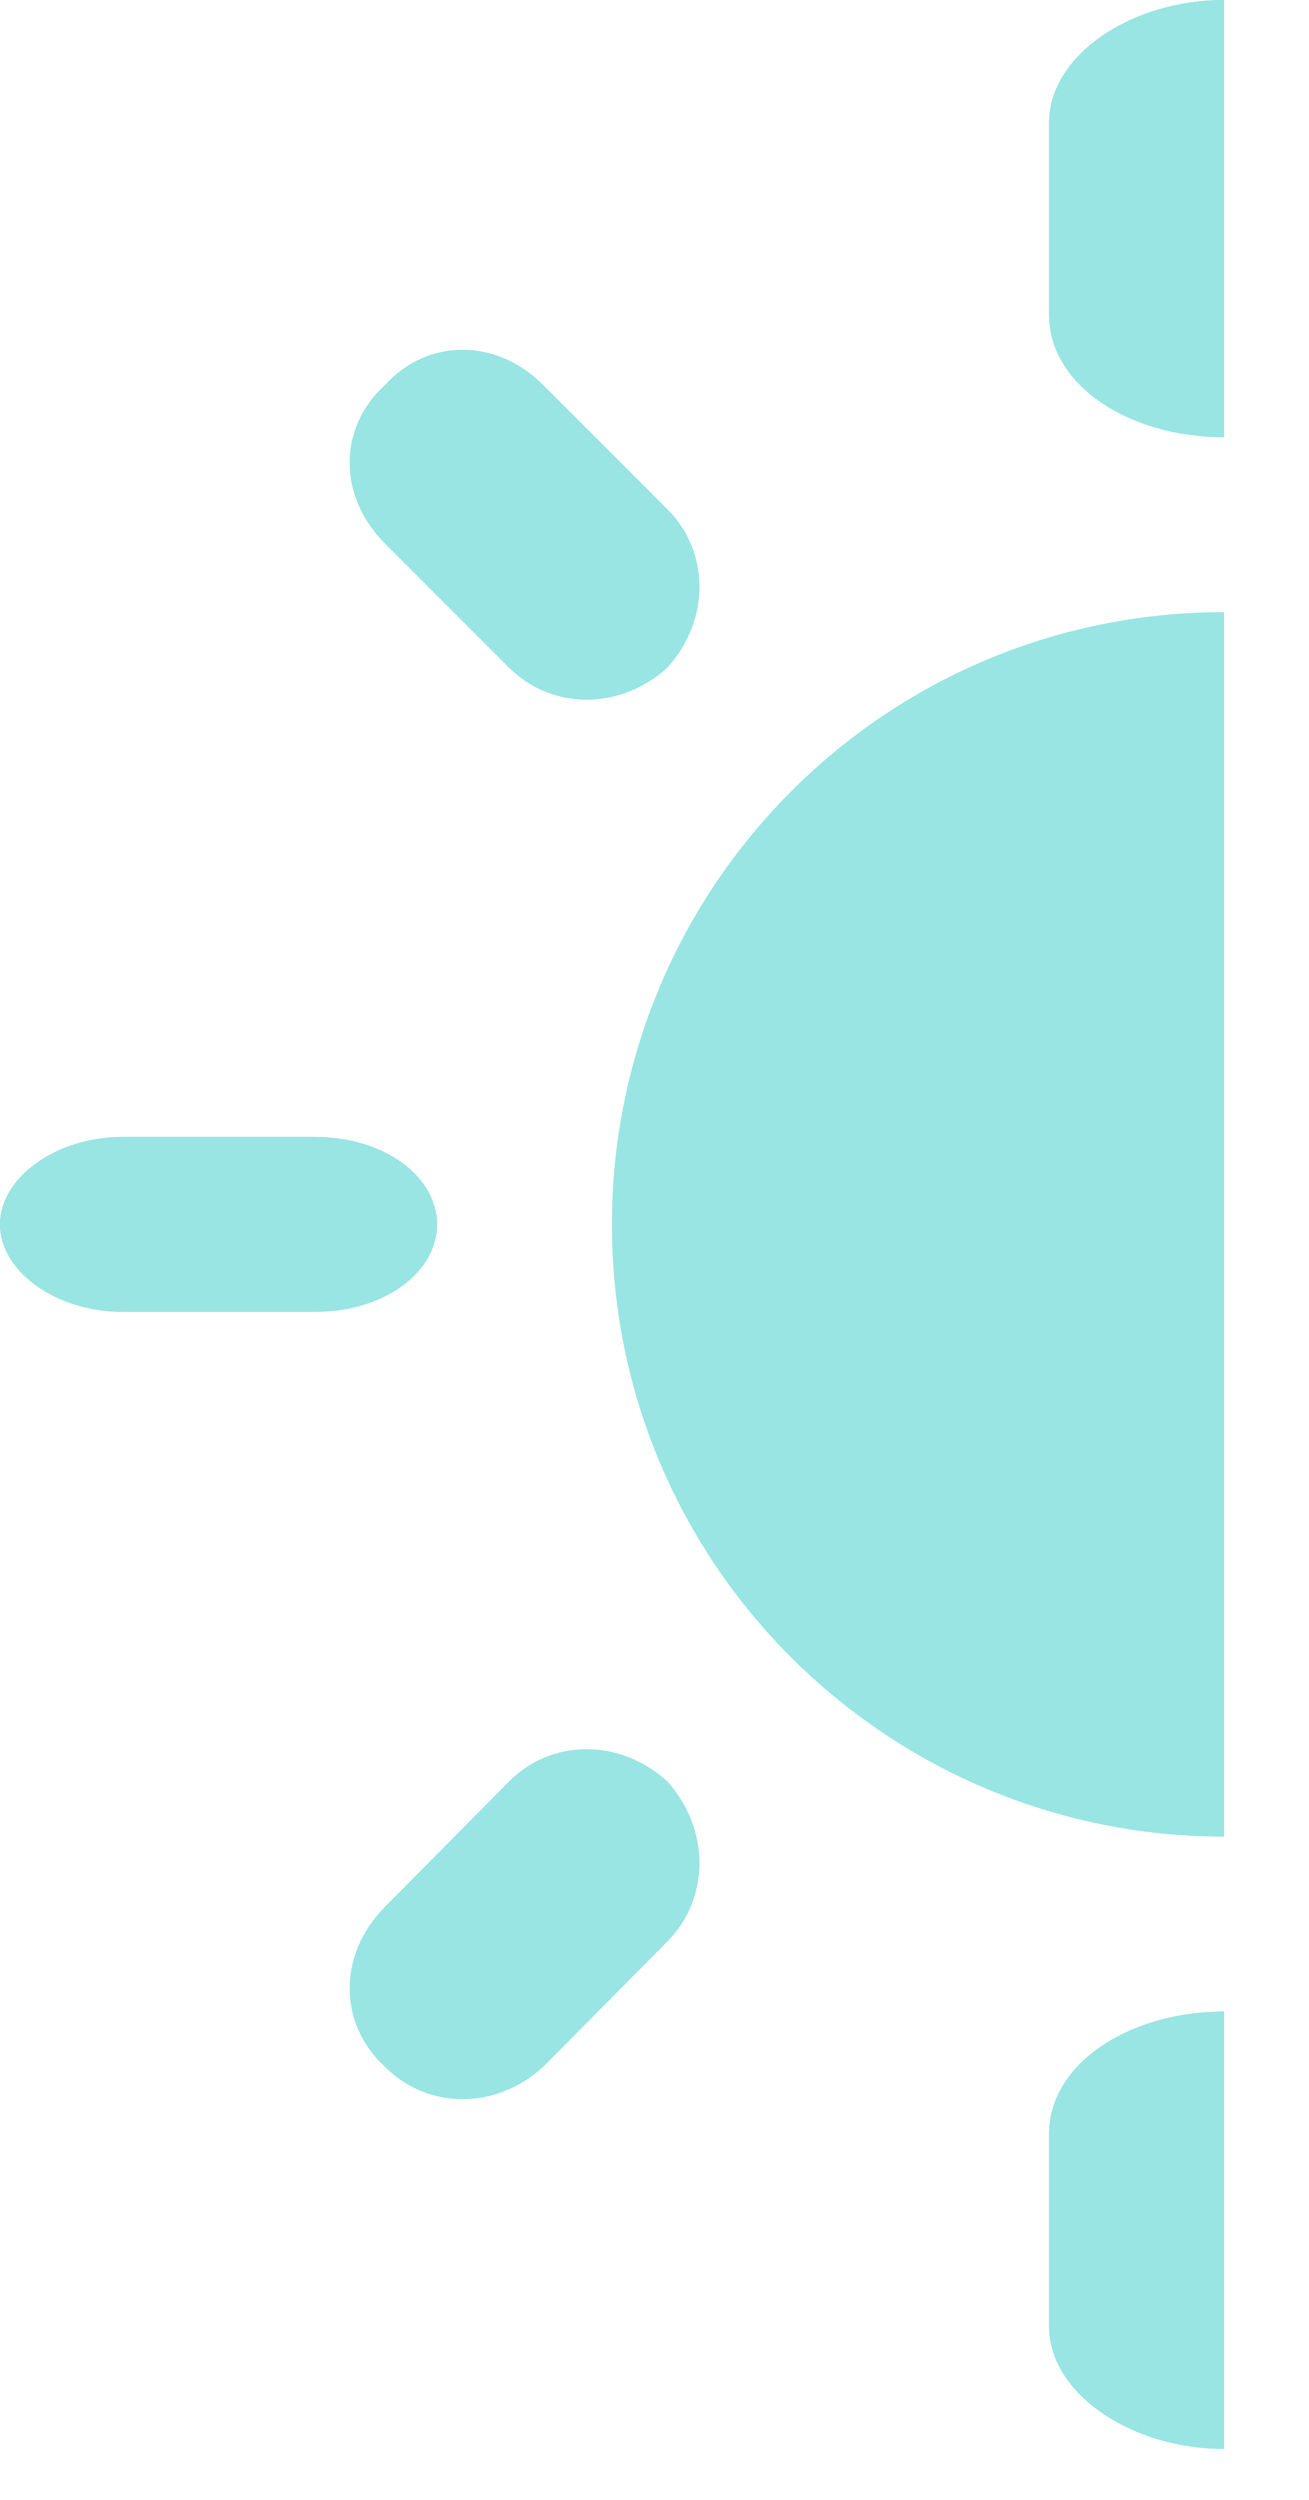 <svg width="11" height="21" viewBox="0 0 11 21" fill="none" xmlns="http://www.w3.org/2000/svg">
<g opacity="0.4">
<path fill-rule="evenodd" clip-rule="evenodd" d="M10.286 5.143C7.424 5.143 5.143 7.463 5.143 10.285C5.143 13.147 7.463 15.428 10.286 15.428V5.143Z" fill="#00BDB9"/>
<path fill-rule="evenodd" clip-rule="evenodd" d="M10.286 20.572C9.494 20.572 8.816 20.098 8.816 19.545V17.925C8.816 17.333 9.494 16.898 10.286 16.898V20.572Z" fill="#00BDB9"/>
<path fill-rule="evenodd" clip-rule="evenodd" d="M10.286 0C9.494 0 8.816 0.474 8.816 1.027V2.646C8.816 3.239 9.494 3.673 10.286 3.673V0Z" fill="#00BDB9"/>
<path fill-rule="evenodd" clip-rule="evenodd" d="M5.608 14.966C5.967 15.366 5.967 15.946 5.608 16.309L4.565 17.361C4.17 17.724 3.595 17.724 3.235 17.361C2.84 16.998 2.84 16.418 3.235 16.019L4.278 14.966C4.637 14.604 5.212 14.604 5.608 14.966Z" fill="#00BDB9"/>
<path fill-rule="evenodd" clip-rule="evenodd" d="M3.673 10.286C3.673 10.681 3.239 11.02 2.646 11.02H1.027C0.474 11.02 0 10.681 0 10.286C0 9.89 0.474 9.551 1.027 9.551H2.646C3.239 9.551 3.673 9.89 3.673 10.286Z" fill="#00BDB9"/>
<path fill-rule="evenodd" clip-rule="evenodd" d="M5.608 5.608C5.212 5.967 4.637 5.967 4.278 5.608L3.235 4.565C2.84 4.17 2.84 3.595 3.235 3.235C3.595 2.84 4.17 2.84 4.565 3.235L5.608 4.278C5.967 4.637 5.967 5.212 5.608 5.608Z" fill="#00BDB9"/>
<path fill-rule="evenodd" clip-rule="evenodd" d="M10.286 5.143C7.424 5.143 5.143 7.463 5.143 10.285C5.143 13.147 7.463 15.428 10.286 15.428V5.143Z" fill="#00BDB9"/>
<path fill-rule="evenodd" clip-rule="evenodd" d="M10.286 20.572C9.494 20.572 8.816 20.098 8.816 19.545V17.925C8.816 17.333 9.494 16.898 10.286 16.898V20.572Z" fill="#00BDB9"/>
<path fill-rule="evenodd" clip-rule="evenodd" d="M10.286 0C9.494 0 8.816 0.474 8.816 1.027V2.646C8.816 3.239 9.494 3.673 10.286 3.673V0Z" fill="#00BDB9"/>
<path fill-rule="evenodd" clip-rule="evenodd" d="M5.608 14.966C5.967 15.366 5.967 15.946 5.608 16.309L4.565 17.361C4.17 17.724 3.595 17.724 3.235 17.361C2.84 16.998 2.84 16.418 3.235 16.019L4.278 14.966C4.637 14.604 5.212 14.604 5.608 14.966Z" fill="#00BDB9"/>
<path fill-rule="evenodd" clip-rule="evenodd" d="M3.673 10.286C3.673 10.681 3.239 11.02 2.646 11.02H1.027C0.474 11.02 0 10.681 0 10.286C0 9.89 0.474 9.551 1.027 9.551H2.646C3.239 9.551 3.673 9.89 3.673 10.286Z" fill="#00BDB9"/>
<path fill-rule="evenodd" clip-rule="evenodd" d="M5.608 5.608C5.212 5.967 4.637 5.967 4.278 5.608L3.235 4.565C2.84 4.17 2.84 3.595 3.235 3.235C3.595 2.84 4.17 2.84 4.565 3.235L5.608 4.278C5.967 4.637 5.967 5.212 5.608 5.608Z" fill="#00BDB9"/>
</g>
</svg>
